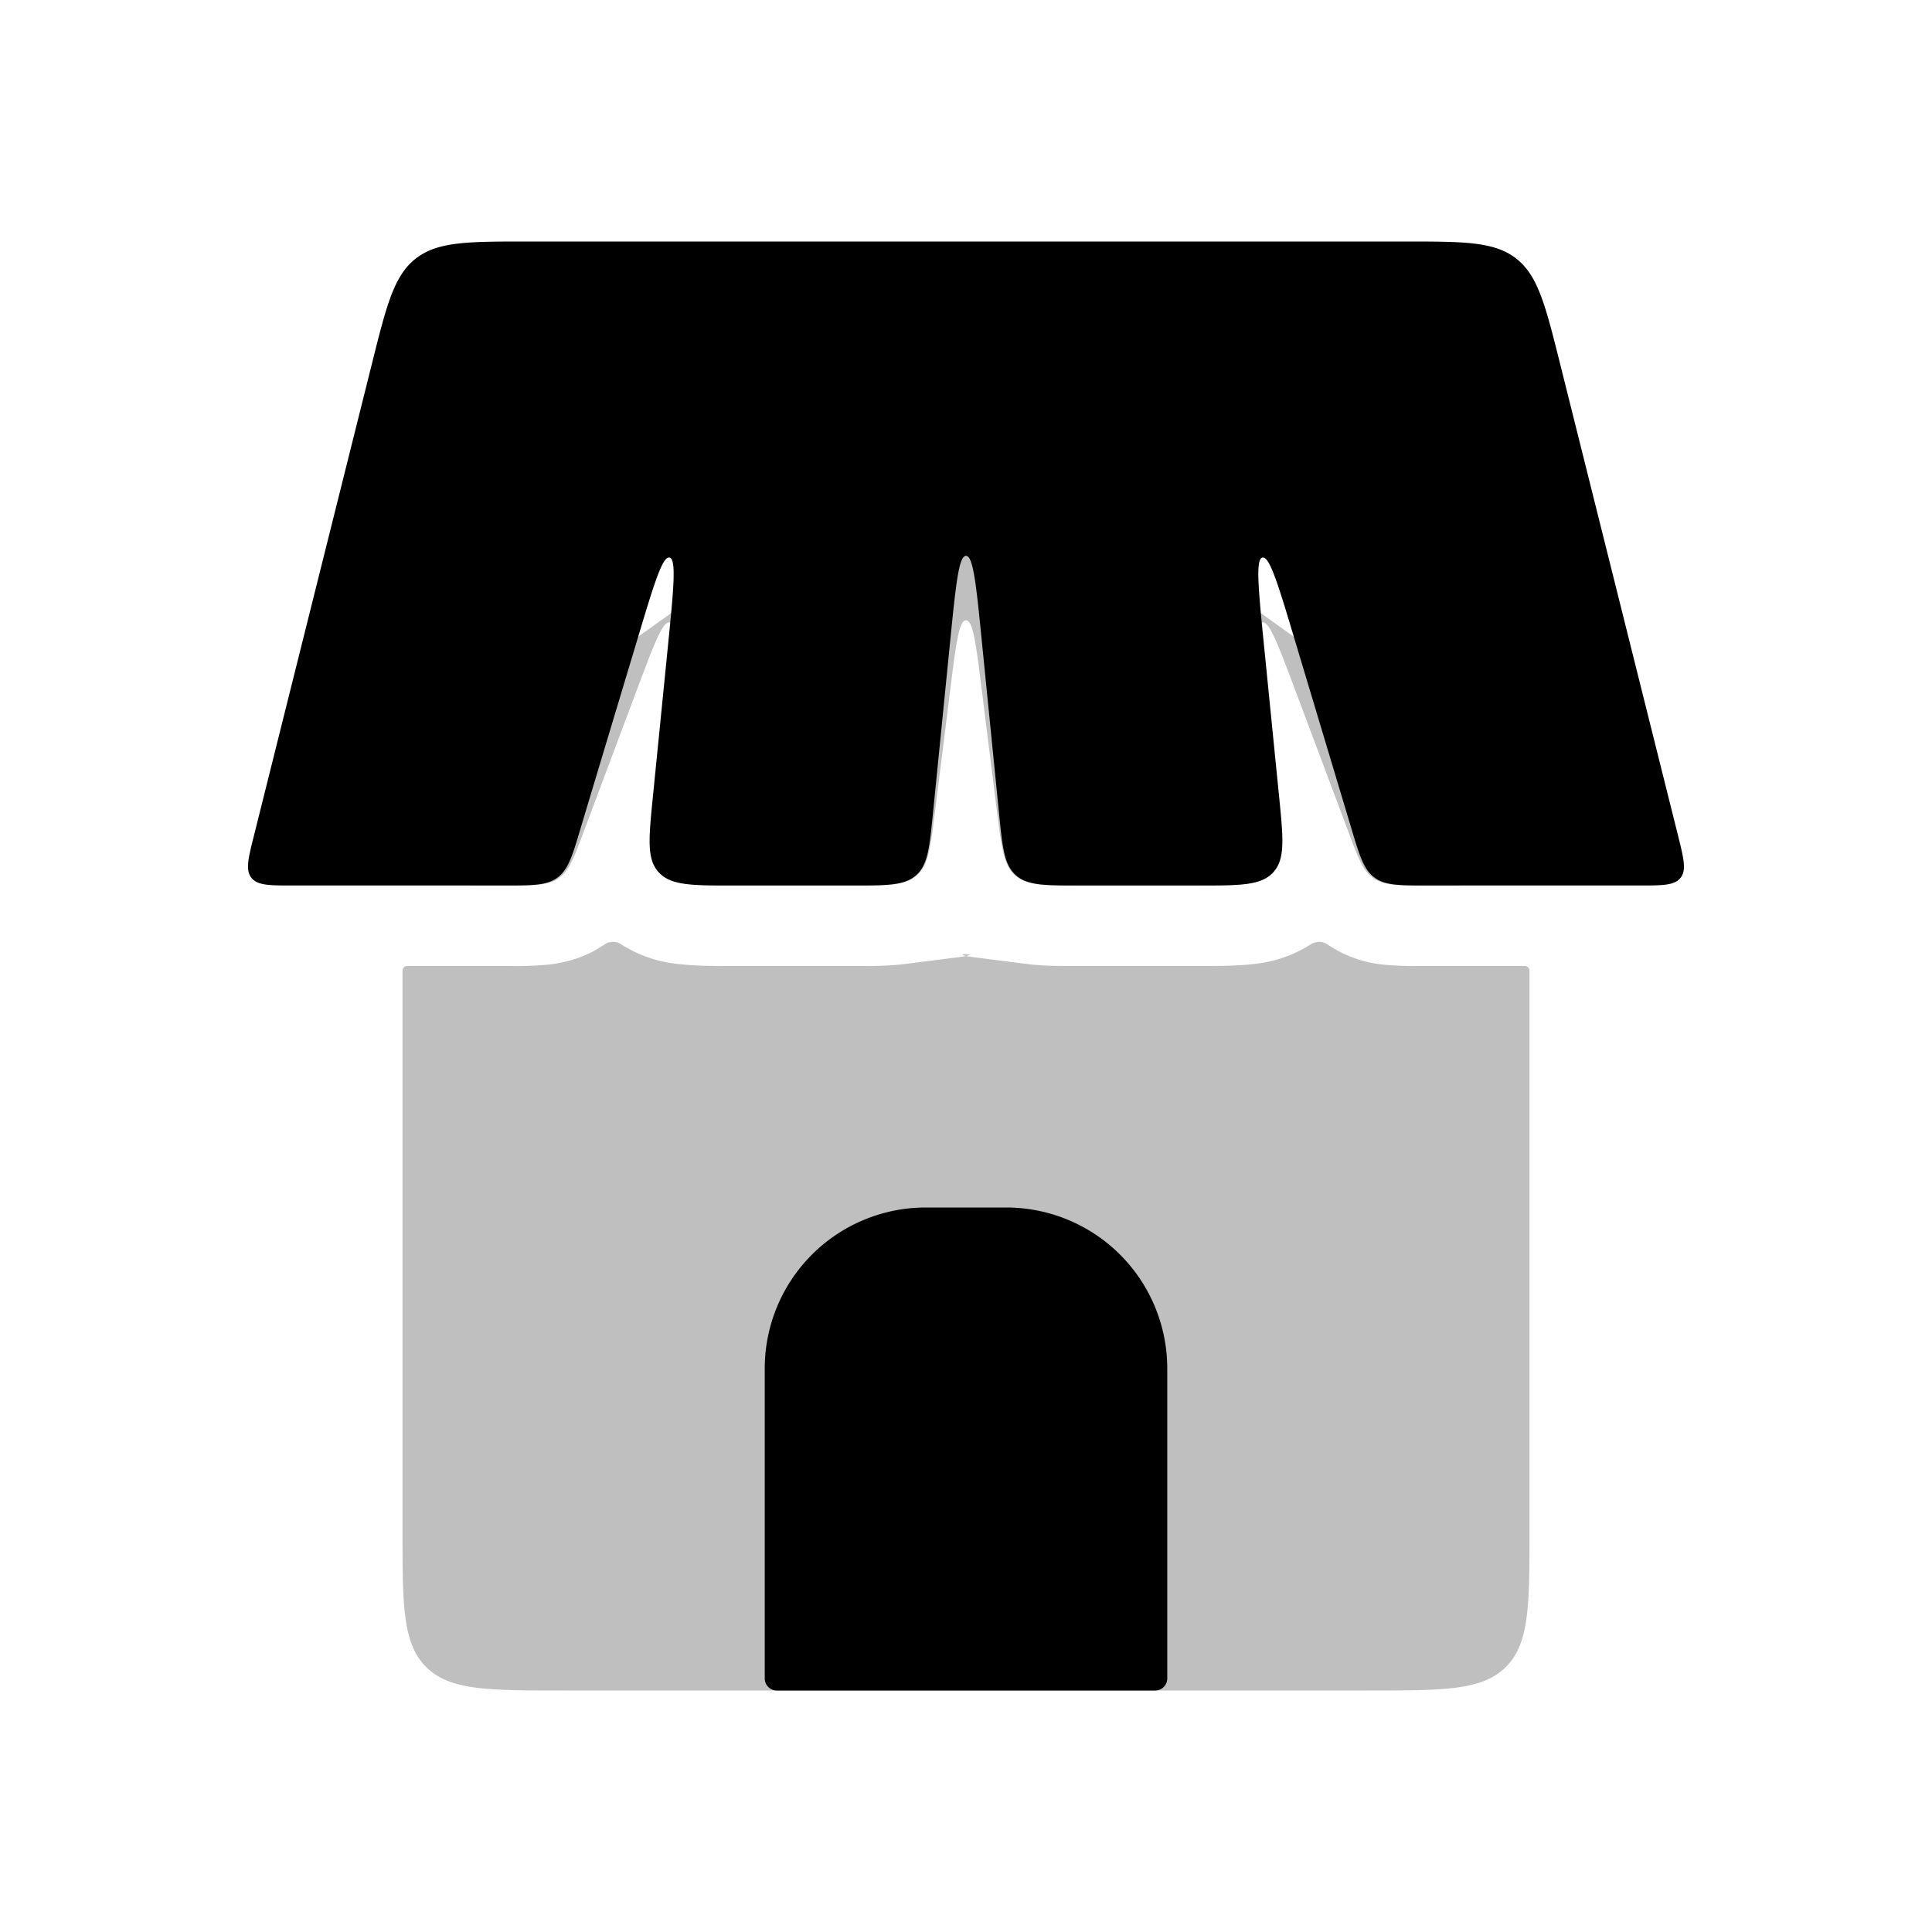 <svg xmlns="http://www.w3.org/2000/svg" width="1em" height="1em" viewBox="0 0 24 24"><path fill="currentColor" fill-opacity=".25" fill-rule="evenodd" d="M5.058 12a.058.058 0 0 0-.058.059V19c0 .943 0 1.414.293 1.707C5.586 21 6.057 21 7 21h10c.943 0 1.414 0 1.707-.293C19 20.414 19 19.943 19 19v-6.941a.059.059 0 0 0-.058-.059h-1.278c-.141 0-.318 0-.475-.017a1.487 1.487 0 0 1-.697-.25a.186.186 0 0 0-.207-.003a1.605 1.605 0 0 1-.666.24c-.222.03-.484.03-.709.03h-1.563c-.178 0-.393 0-.581-.024l-.645-.082c-.442-.054.2-.054-.242 0l-.645.082c-.188.024-.403.024-.581.024H9.09c-.225 0-.487 0-.709-.03a1.606 1.606 0 0 1-.666-.24a.186.186 0 0 0-.207.003c-.25.173-.504.228-.697.25a4.426 4.426 0 0 1-.475.017h-.029zm.876-1c-.497 0-.94-.445-.712-.886c.221-.43.632-.724 1.453-1.31l3-2.143C10.798 5.859 11.36 5.458 12 5.458c.64 0 1.202.4 2.325 1.203l3 2.143c.821.586 1.232.88 1.453 1.31c.227.441-.215.886-.712.886h-.373c-.335 0-.503 0-.631-.09a.503.503 0 0 1-.161-.203c-.044-.089-.087-.204-.144-.356l-.21-.56l-.434-1.156l-.017-.045c-.22-.585-.329-.878-.415-.857c-.087.021-.048.332.03.952l.005.047l.144 1.144c.048.386.078.63.031.8a.405.405 0 0 1-.083.155c-.149.169-.413.169-.94.169h-1.485c-.42 0-.63 0-.772-.125a.387.387 0 0 1-.087-.112c-.062-.116-.088-.284-.121-.54l-.013-.099l-.18-1.44l-.005-.046l-.007-.05c-.073-.588-.11-.882-.198-.882c-.088 0-.125.294-.198.882l-.007.05l-.005.045l-.18 1.441l-.013.1c-.032.255-.059.423-.12.54a.387.387 0 0 1-.088.11c-.141.126-.351.126-.772.126H9.133c-.528 0-.792 0-.941-.17a.373.373 0 0 1-.083-.154c-.047-.17-.017-.414.031-.8l.143-1.143v-.001l.006-.047c.078-.62.117-.93.03-.952c-.086-.021-.196.272-.415.857l-.017.044v.001L7.454 9.79l-.21.561c-.058.152-.1.267-.145.356a.504.504 0 0 1-.16.204c-.13.089-.297.089-.632.089z" clip-rule="evenodd"/><path fill="currentColor" d="M4.621 4.515c.182-.728.273-1.091.544-1.303C5.437 3 5.812 3 6.562 3h10.876c.75 0 1.125 0 1.397.212c.27.212.362.575.544 1.303l1.466 5.864c.071.286.107.429.032.525c-.075.096-.223.096-.517.096h-2.616c-.358 0-.538 0-.67-.099c-.133-.099-.185-.27-.288-.614l-.689-2.295c-.216-.722-.324-1.083-.414-1.066c-.089.018-.051.393.024 1.143L15.89 9.9c.051.514.077.771-.072.935c-.149.165-.407.165-.923.165h-1.49c-.43 0-.645 0-.788-.13c-.143-.128-.164-.342-.207-.77l-.211-2.11c-.072-.723-.108-1.085-.199-1.085c-.09 0-.127.362-.199 1.085l-.211 2.11c-.043.428-.064.642-.207.77c-.143.13-.358.13-.788.13h-1.49c-.516 0-.774 0-.923-.165c-.15-.164-.123-.42-.072-.935l.183-1.831c.075-.75.113-1.125.023-1.143c-.089-.017-.197.344-.413 1.066l-.69 2.295c-.102.344-.154.515-.287.614c-.132.099-.312.099-.67.099H3.64c-.294 0-.442 0-.517-.096c-.075-.096-.04-.24.032-.525zM12.5 15h-1a2 2 0 0 0-2 2v3.85c0 .083.067.15.15.15h4.7a.15.15 0 0 0 .15-.15V17a2 2 0 0 0-2-2"/></svg>